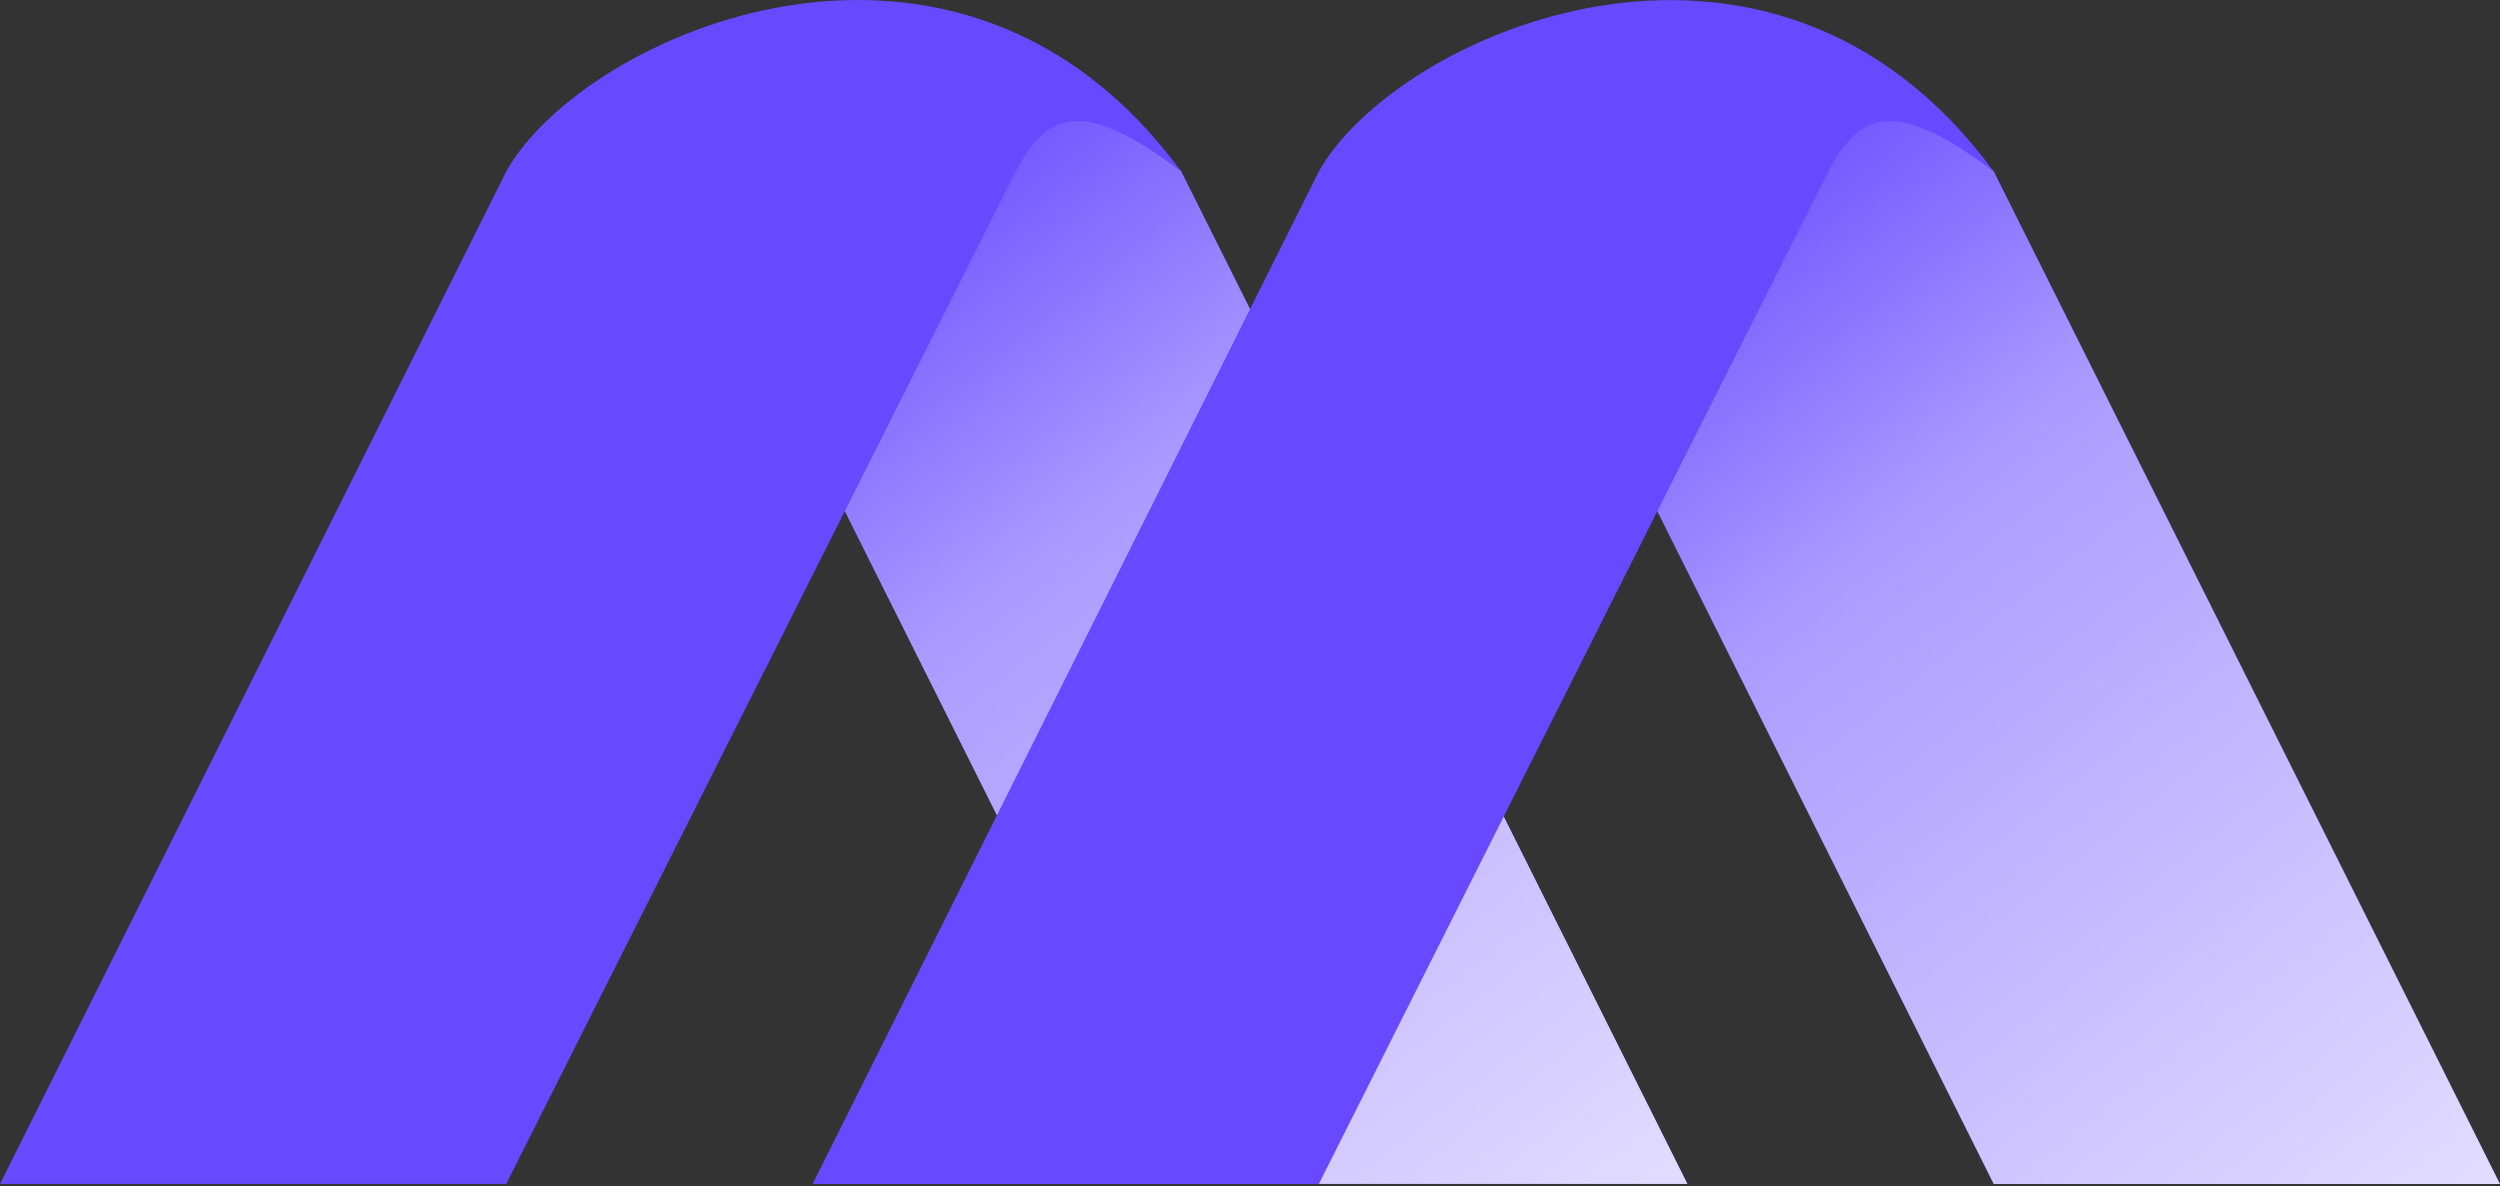 <svg width="963" height="457" viewBox="0 0 963 457" fill="none" xmlns="http://www.w3.org/2000/svg">
<rect x="0" y="0" width="963" height="457" fill="#333333" stroke="none"/>
<path d="M650 456.042L455 66.043L428.5 40.542L353 22.043L260 66.043L455 456.042H650Z" fill="#674AFF"/>
<path d="M650 456.042L455 66.043L428.5 40.542L353 22.043L260 66.043L455 456.042H650Z" fill="url(#paint0_linear_93_35)" fill-opacity="0.8"/>
<path d="M963 456.085L768 66.085L741.5 40.585L666 22.085L573 66.085L768 456.085H963Z" fill="#674AFF"/>
<path d="M963 456.085L768 66.085L741.5 40.585L666 22.085L573 66.085L768 456.085H963Z" fill="url(#paint1_linear_93_35)" fill-opacity="0.8"/>
<path d="M195 456.043H0L195 66.043C224.407 13.288 368.759 -51.535 455 66.043C418.703 38.709 403.661 41.462 391 66.543L195 456.043Z" fill="#674AFF"/>
<path d="M508 456.085H313L508 66.085C537.407 13.33 681.759 -51.493 768 66.085C731.703 38.751 716.661 41.505 704 66.585L508 456.085Z" fill="#674AFF"/>
<defs>
<linearGradient id="paint0_linear_93_35" x1="328" y1="67.043" x2="633.5" y2="457.043" gradientUnits="userSpaceOnUse">
<stop stop-color="#674AFF"/>
<stop offset="0.33" stop-color="#BCAFFF"/>
<stop offset="1" stop-color="white"/>
</linearGradient>
<linearGradient id="paint1_linear_93_35" x1="641" y1="67.085" x2="946.5" y2="457.085" gradientUnits="userSpaceOnUse">
<stop stop-color="#674AFF"/>
<stop offset="0.33" stop-color="#BCAFFF"/>
<stop offset="1" stop-color="white"/>
</linearGradient>
</defs>
</svg>